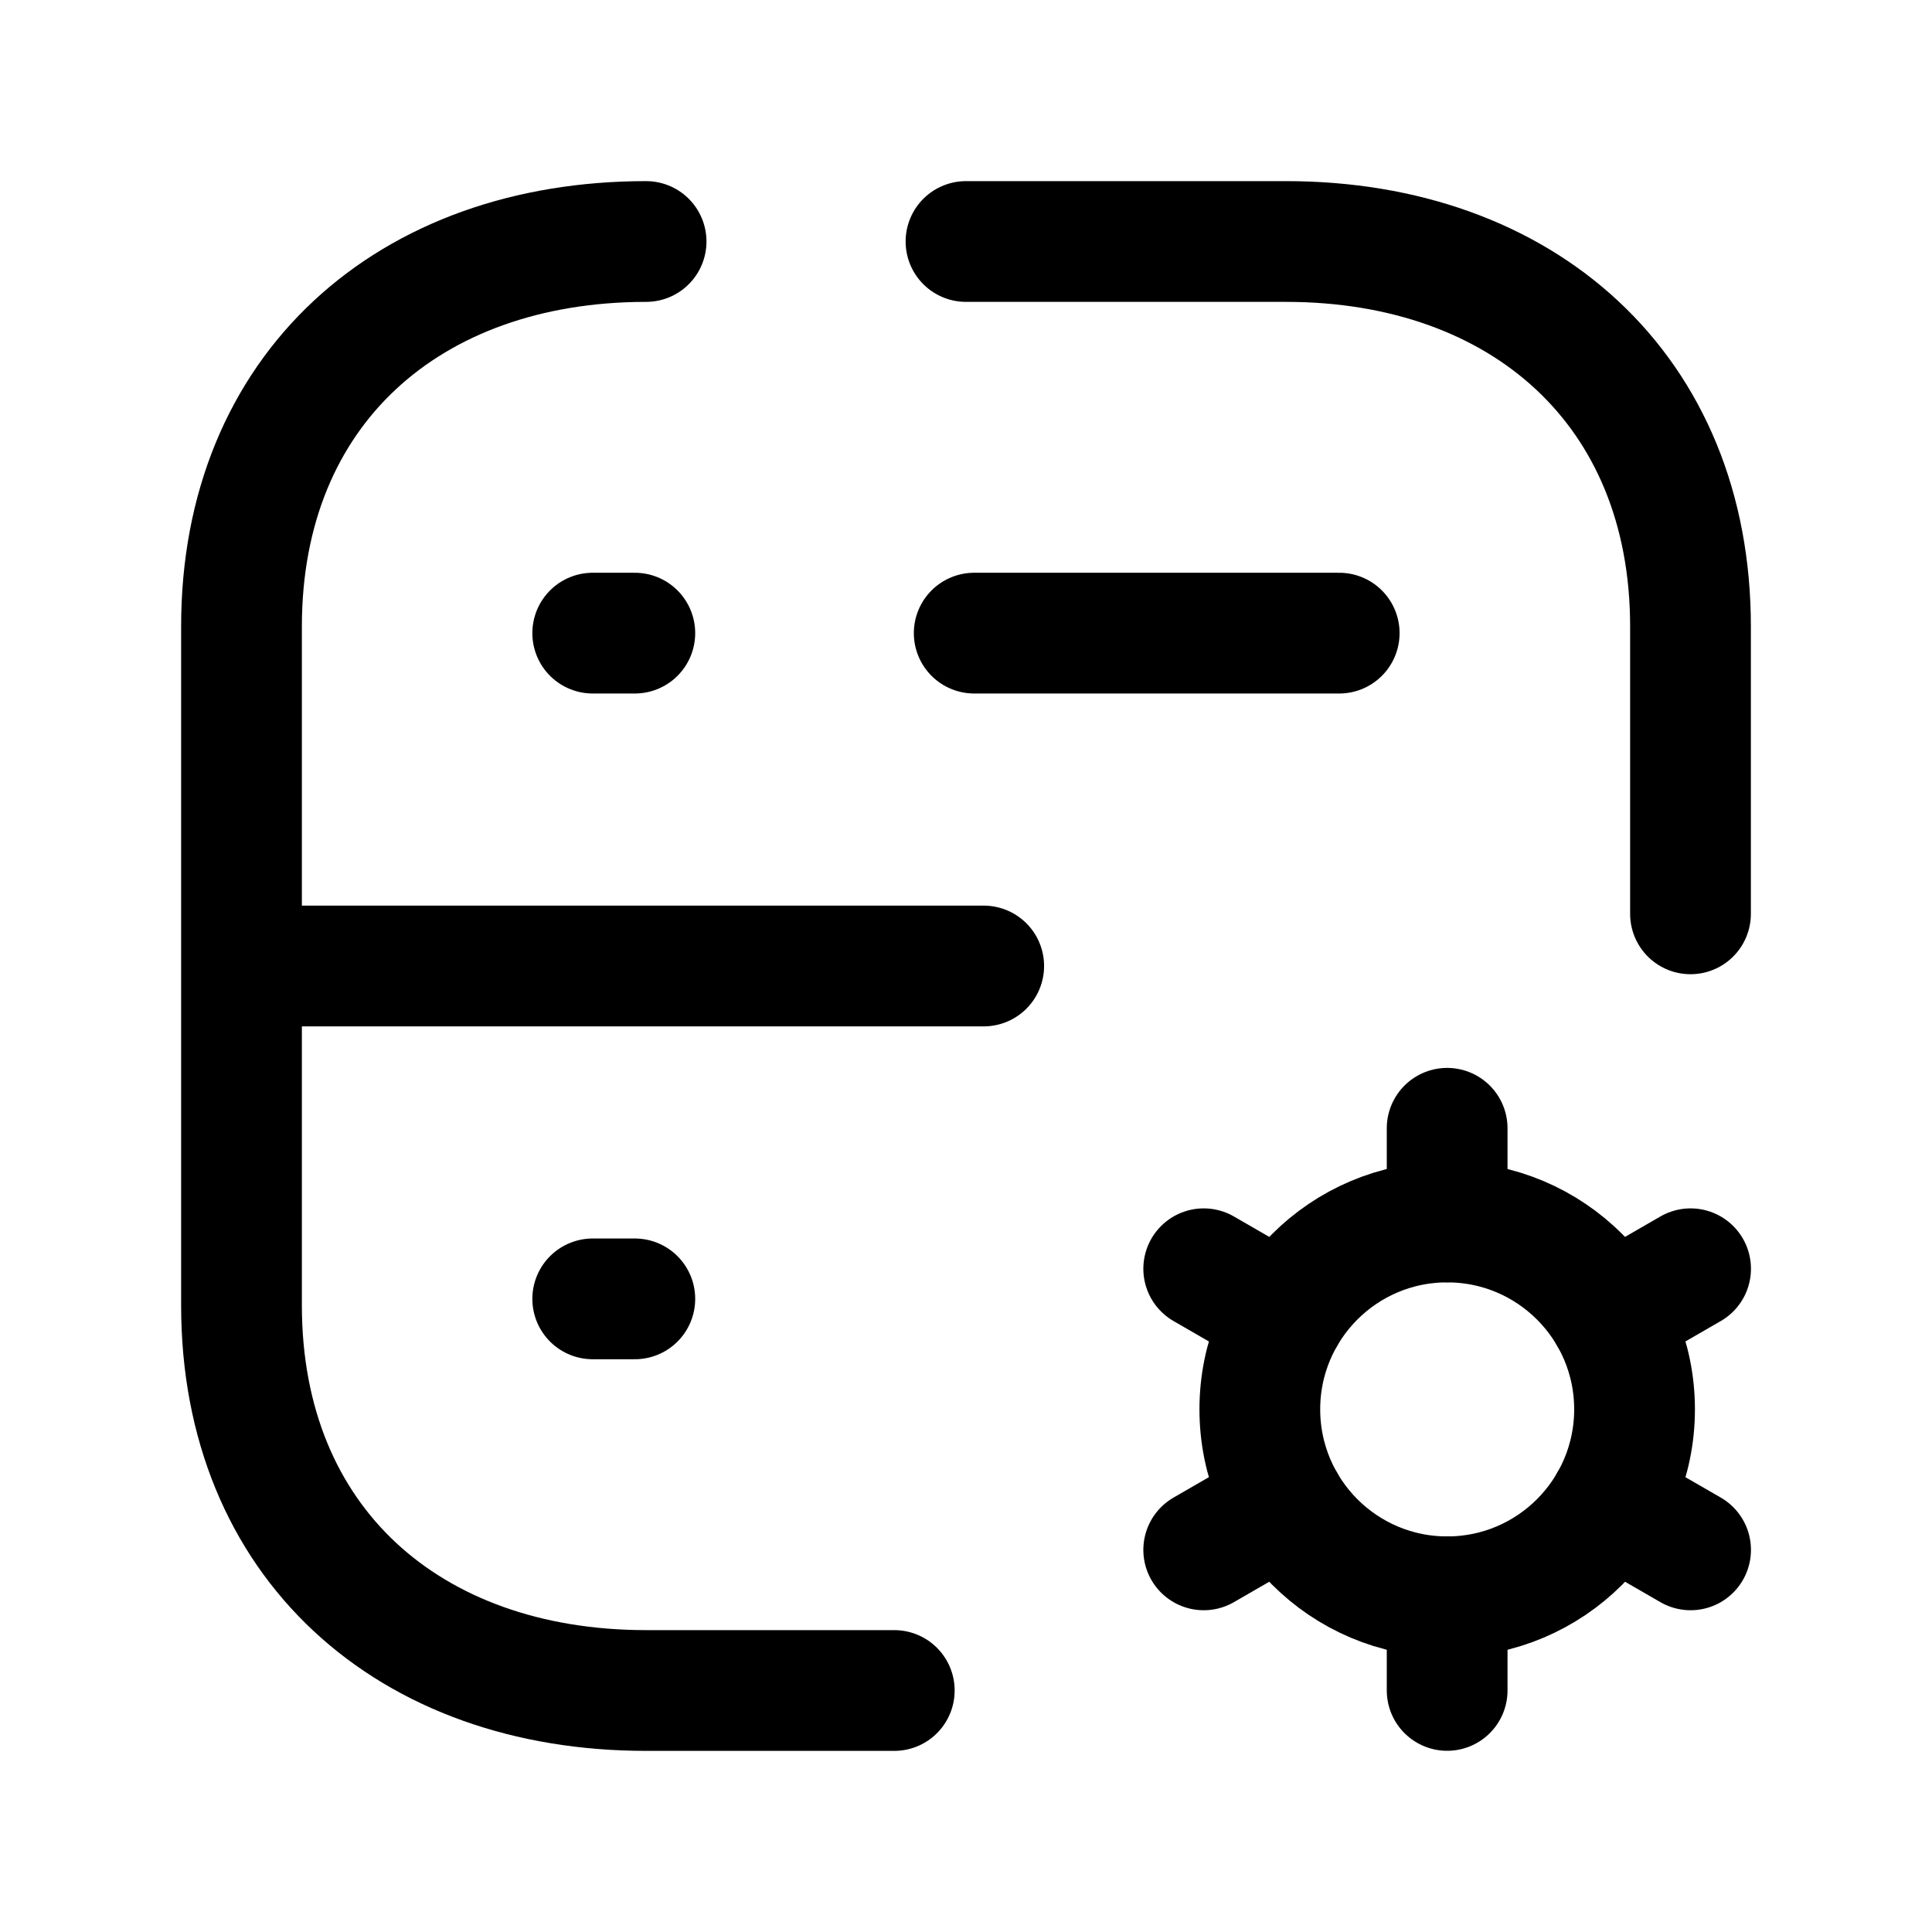 <svg width="24" height="24" viewBox="0 0 24 24" fill="none" xmlns="http://www.w3.org/2000/svg">
<path d="M8.026 3C5.081 3 3 4.834 3 7.782V16.216C3 19.165 5.081 21 8.026 21H11.109" stroke="black" stroke-width="1.5" stroke-linecap="round" stroke-linejoin="round"/>
<path d="M21 11.352V7.782C21 4.843 18.919 3 15.974 3H12" stroke="black" stroke-width="1.5" stroke-linecap="round" stroke-linejoin="round"/>
<path d="M12.22 12H3.023" stroke="black" stroke-width="1.5" stroke-linecap="round" stroke-linejoin="round"/>
<path d="M7.363 16.135H7.886" stroke="black" stroke-width="1.5" stroke-linecap="round" stroke-linejoin="round"/>
<path d="M7.363 7.865H7.886M12.102 7.865H16.636" stroke="black" stroke-width="1.5" stroke-linecap="round" stroke-linejoin="round"/>
<path fill-rule="evenodd" clip-rule="evenodd" d="M20.305 17.507C20.305 18.793 19.263 19.836 17.977 19.836C16.691 19.836 15.65 18.793 15.65 17.507C15.65 16.222 16.691 15.18 17.977 15.18C19.263 15.18 20.305 16.222 20.305 17.507Z" stroke="black" stroke-width="1.5" stroke-linecap="round" stroke-linejoin="round"/>
<path d="M17.977 14.016V15.179M17.977 19.835V20.999M14.953 15.761L15.961 16.343M19.993 18.671L21.001 19.253M14.953 19.253L15.961 18.671M19.993 16.343L21.001 15.761" stroke="black" stroke-width="1.5" stroke-linecap="round" stroke-linejoin="round"/>
</svg>